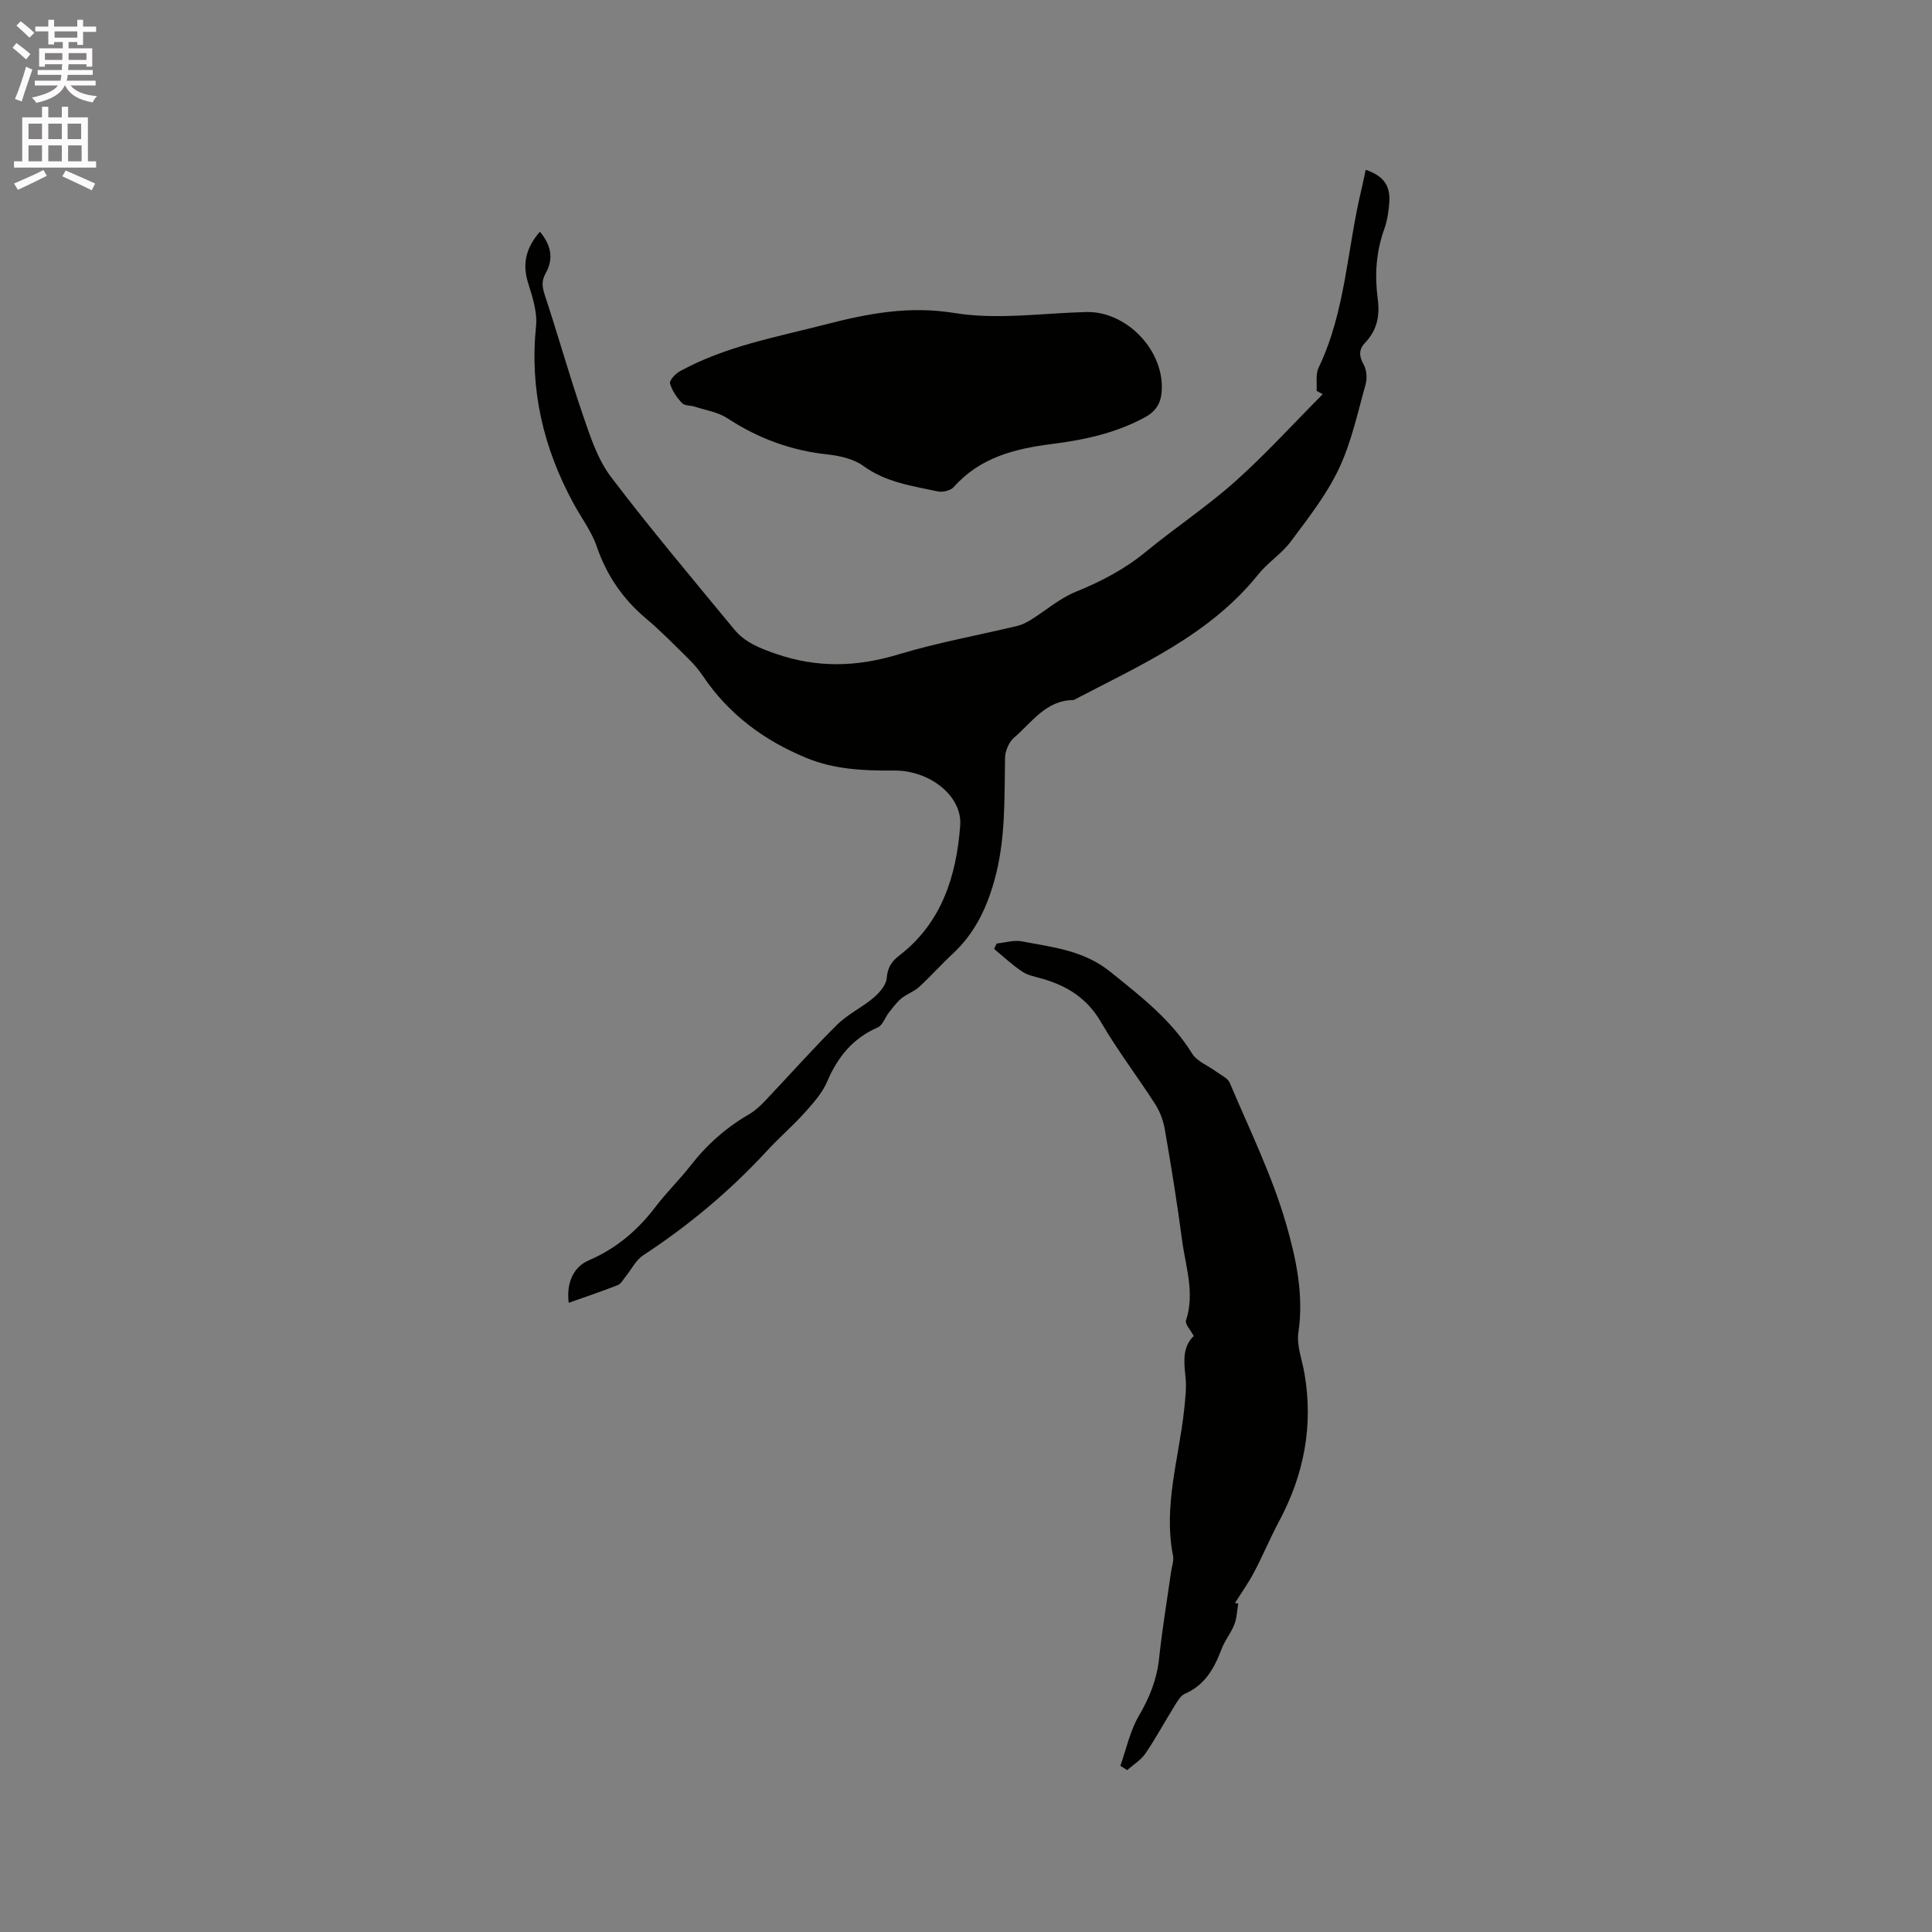 <svg enable-background="new 0 0 400 400" viewBox="0 0 400 400" xmlns="http://www.w3.org/2000/svg"><rect x="0" y="0" width="400" height="400" fill="#808080" stroke="none"/><path d="m2.6 9.9.8-1c.9.7 1.9 1.4 2.9 2.3l-.9 1.1c-1.1-1-2-1.8-2.8-2.4zm.5 10.6c.9-2.1 1.6-4.3 2.3-6.7.4.2.8.4 1.3.6-.7 2.1-1.5 4.3-2.2 6.6zm.3-15.2.9-.9c1 .8 2 1.6 2.8 2.4l-1 1c-.9-.9-1.8-1.7-2.7-2.5zm12.6-1.2h1.2v1.4h2.7v1.1h-2.7v2.7h-1.2v-.6h-1.8v1.3h4.9v3.8h-1.2v-.5h-3.7c0 .4-.1.9-.1 1.2h5.1v1h-5.2c0 .5-.1.9-.2 1.2h6v1h-5.2c1.1 1.3 2.9 2 5.5 2.2-.4.4-.7.8-.9 1.3-2.9-.5-4.8-1.6-5.7-3.5h-.1c-.8 1.7-2.7 2.9-5.9 3.6-.2-.4-.6-.8-.9-1.1 2.8-.6 4.6-1.4 5.4-2.5h-4.8v-1h5.3c.1-.3.2-.7.2-1.2h-4.9v-1h5c0-.4 0-.8.1-1.2h-3.6v.5h-1.2v-3.8h4.9v-1.3h-1.8v.5h-1.2v-2.7h-2.7v-1h2.7v-1.4h1.2v1.4h4.8zm-6.7 8.3h3.6c0-.4 0-.9 0-1.4h-3.6zm1.9-4.6h4.8v-1.3h-4.7v1.3zm6.7 3.2h-3.7v1.4h3.7z" fill="#fcfafa"/><path d="m8.7 22.1h1.3v2.2h2.8v-2.2h1.3v2.2h4.1v9.1h1.7v1.3h-17v-1.3h1.7v-9.1h4.1zm.3 13.1.7 1.2c-1.8.9-3.8 1.9-6 2.9-.2-.4-.5-.8-.8-1.3 2.3-1 4.4-1.9 6.1-2.8zm-3.1-6.4h2.8v-3.2h-2.8zm0 4.6h2.8v-3.3h-2.8zm4.1-4.6h2.8v-3.2h-2.8zm0 4.6h2.8v-3.3h-2.8zm3.6 1.9c2.1.9 4.1 1.8 6.1 2.7l-.7 1.4c-2.2-1.1-4.2-2-6.1-2.9zm3.2-9.7h-2.8v3.2h2.8zm-2.7 7.8h2.8v-3.3h-2.8z" fill="#fcfafa"/><g fill="#010100"><path d="m111.78 47.97c2.33 2.75 2.89 5.63 1.19 8.62-.96 1.69-.68 2.99-.11 4.7 2.72 8.24 5.06 16.61 7.88 24.81 1.5 4.36 3.01 9.01 5.73 12.61 8.19 10.79 16.94 21.15 25.55 31.61 2.2 2.67 5.26 3.88 8.57 5.03 8.54 2.96 16.77 2.76 25.38.15 8.09-2.45 16.47-3.95 24.7-5.92.98-.24 1.93-.74 2.8-1.28 3.1-1.93 5.94-4.43 9.27-5.78 5.26-2.13 10.11-4.68 14.51-8.29 6.06-4.98 12.64-9.34 18.48-14.55 6.36-5.68 12.11-12.02 18.13-18.07-.42-.23-.85-.46-1.27-.68.11-1.61-.24-3.44.41-4.8 5.61-11.69 5.9-24.64 8.88-36.94.32-1.33.58-2.68.87-4.03 3.62 1.21 5.14 3.19 4.89 6.76-.13 1.88-.44 3.82-1.07 5.59-1.69 4.71-1.97 9.55-1.32 14.4.47 3.5-.17 6.47-2.6 9.03-1.36 1.44-1.3 2.76-.33 4.51.62 1.12.77 2.85.42 4.11-1.66 5.91-2.95 12.04-5.56 17.53-2.55 5.38-6.35 10.21-9.94 15.03-1.88 2.52-4.72 4.31-6.7 6.77-10.11 12.61-24.5 18.84-38.26 26.05-5.71.01-8.61 4.6-12.31 7.76-1.08.92-1.87 2.79-1.89 4.24-.14 8.58.14 17.12-2.26 25.55-1.64 5.77-4.11 10.83-8.53 14.94-2.41 2.24-4.6 4.71-7.02 6.93-1.05.96-2.54 1.43-3.64 2.34-1.01.84-1.81 1.95-2.63 2.99-.78 1-1.25 2.58-2.25 3.01-5.17 2.26-8.32 6.12-10.49 11.22-1 2.35-2.84 4.42-4.58 6.36-2.47 2.76-5.31 5.2-7.82 7.92-7.65 8.31-16.23 15.49-25.67 21.68-1.54 1.01-2.46 2.94-3.68 4.44-.51.62-.94 1.49-1.61 1.75-3.34 1.31-6.74 2.45-10.15 3.66-.53-3.98.91-7.41 4.13-8.78 5.72-2.45 10.19-6.27 13.91-11.18 2.24-2.95 4.94-5.55 7.21-8.48 3.37-4.33 7.36-7.85 12.1-10.6 1.26-.73 2.37-1.79 3.38-2.85 4.96-5.23 9.74-10.64 14.86-15.71 2.18-2.16 5.13-3.53 7.5-5.54 1.23-1.04 2.62-2.62 2.74-4.06.18-2.15.94-3.42 2.58-4.68 8.83-6.77 11.85-16.49 12.64-26.93.46-6.12-6.31-11.47-13.75-11.39-6.2.06-12.3-.22-18.1-2.61-8.71-3.59-16.03-8.98-21.36-16.88-.82-1.22-1.78-2.38-2.82-3.41-2.94-2.9-5.83-5.89-8.99-8.55-4.83-4.06-8.17-8.94-10.23-14.93-1.08-3.15-3.2-5.94-4.81-8.91-6.23-11.46-9.1-23.58-7.76-36.71.3-2.9-.74-6.06-1.64-8.95-1.3-4.09-.34-7.41 2.44-10.61z"/><path d="m256.37 332c-.26 1.46-.29 3-.82 4.35-.69 1.76-1.97 3.29-2.63 5.05-1.5 3.97-3.42 7.46-7.59 9.27-.86.37-1.49 1.46-2.04 2.33-2.07 3.33-3.93 6.79-6.13 10.03-.93 1.37-2.51 2.32-3.79 3.45-.47-.3-.94-.6-1.41-.89 1.23-3.47 2-7.22 3.83-10.35 2.19-3.75 3.72-7.49 4.18-11.82.63-5.98 1.63-11.93 2.47-17.89.16-1.15.63-2.37.42-3.45-2.04-10.31 1.24-20.19 2.31-30.25.24-2.3.52-4.67.26-6.94-.36-3.16-.54-6.13 1.72-8.28-.65-1.25-1.85-2.48-1.6-3.23 1.88-5.7-.1-11.15-.82-16.65-1.01-7.67-2.25-15.3-3.57-22.92-.31-1.81-1.01-3.68-2-5.22-3.66-5.71-7.81-11.12-11.21-16.97-2.84-4.9-6.95-7.48-12.1-8.97-1.42-.41-2.98-.68-4.18-1.47-2.08-1.38-3.92-3.12-5.86-4.72.18-.37.37-.74.55-1.12 1.74-.17 3.57-.76 5.21-.44 6.36 1.22 12.76 1.83 18.3 6.29 6.3 5.08 12.59 9.91 16.94 16.93 1.01 1.64 3.3 2.49 4.97 3.73.99.74 2.41 1.34 2.83 2.34 4.07 9.65 8.76 19.15 11.65 29.16 2.06 7.13 3.72 14.72 2.56 22.52-.4 2.68.75 5.6 1.24 8.4 1.9 10.87-.08 21.05-5.25 30.72-1.84 3.44-3.34 7.06-5.16 10.51-1.16 2.21-2.63 4.27-3.96 6.39.21.04.45.08.68.11z"/><path d="m240.54 80.55c-.07 2.6-.98 4.47-3.5 5.85-6.09 3.32-12.65 4.69-19.42 5.55-7.57.96-14.77 2.8-20.15 8.88-.65.73-2.27 1.13-3.28.92-5.33-1.15-10.76-1.87-15.44-5.28-2.02-1.47-4.9-2.11-7.47-2.39-7.54-.81-14.34-3.33-20.67-7.48-1.93-1.27-4.45-1.65-6.71-2.39-.9-.3-2.16-.17-2.7-.76-1.08-1.16-2.09-2.59-2.48-4.08-.17-.63 1.14-2.01 2.07-2.52 9.41-5.17 19.89-7.04 30.14-9.68 8.8-2.27 17.29-3.9 26.72-2.36 8.84 1.44 18.16.02 27.27-.21 8.16-.19 15.9 7.66 15.62 15.95z"/></g></svg>